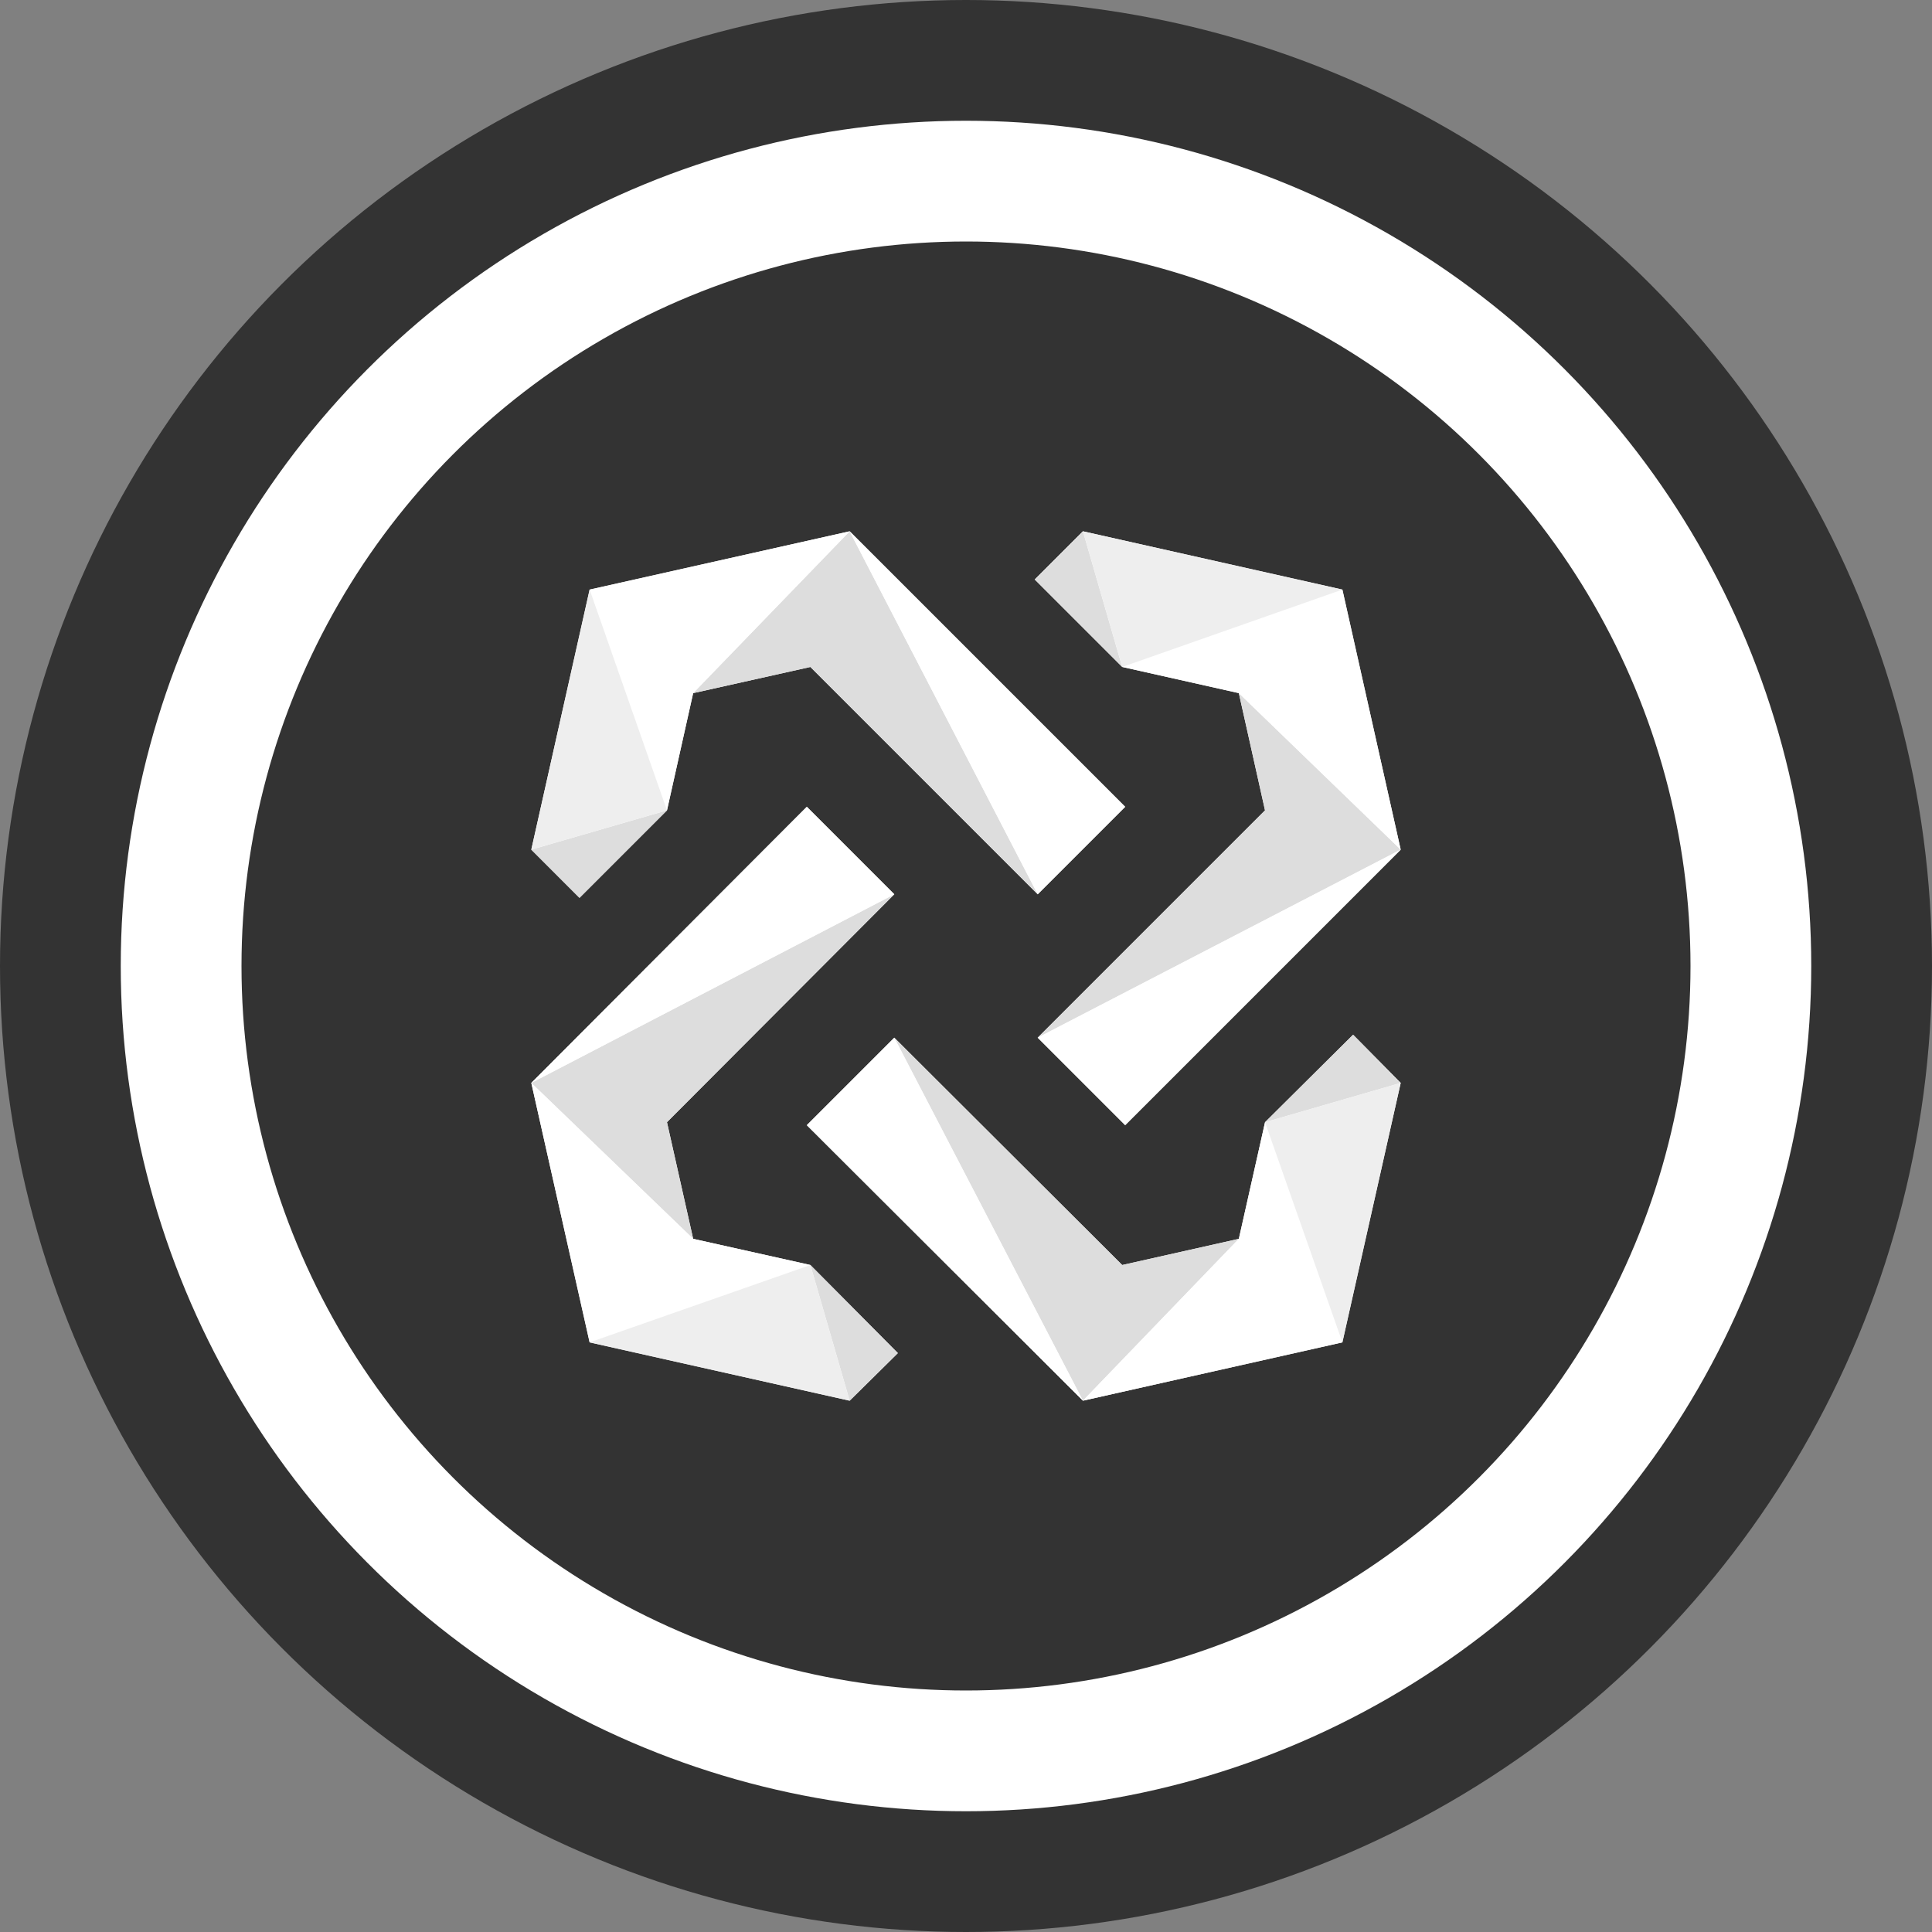 <svg width="64" height="64" viewBox="0 0 64 64" fill="none" xmlns="http://www.w3.org/2000/svg">
<rect x="0" y="0" width="64" height="64" fill="#808080" stroke="none"/>
<circle cx="32" cy="32" r="32" fill="#333333"/>
<circle cx="32" cy="32" r="26" fill="#333333" stroke="white" stroke-width="4"/>
<path d="M22.962 41.038L22.094 37.174L29.624 29.624L26.727 26.726L17.6 35.873L19.532 44.468L28.146 46.4L29.743 44.823L26.845 41.905L22.962 41.038Z" fill="white"/>
<path d="M35.873 17.6L34.277 19.196L37.175 22.094L41.038 22.961L41.906 26.845L34.375 34.375L37.273 37.273L46.4 28.146L44.468 19.531L35.873 17.6Z" fill="white"/>
<path d="M22.095 26.845L22.962 22.962L26.845 22.094L34.376 29.625L37.273 26.727L28.146 17.6L19.532 19.532L17.6 28.146L19.197 29.743L22.095 26.845Z" fill="white"/>
<path d="M41.906 37.175L41.038 41.038L37.175 41.906L29.625 34.375L26.727 37.273L35.874 46.4L44.468 44.468L46.4 35.873L44.823 34.277L41.906 37.175Z" fill="white"/>
<path d="M34.375 34.374L46.4 28.145L41.038 22.96L41.905 26.844L34.375 34.374Z" fill="#DDDDDD"/>
<path d="M34.375 29.624L28.146 17.6L22.962 22.961L26.845 22.094L34.375 29.624Z" fill="#DDDDDD"/>
<path d="M29.624 29.625L17.6 35.873L22.962 41.038L22.094 37.174L29.624 29.625Z" fill="#DDDDDD"/>
<path d="M29.624 34.375L35.873 46.4L41.038 41.038L37.174 41.905L29.624 34.375Z" fill="#DDDDDD"/>
<path d="M34.277 19.196L37.174 22.094L35.873 17.6L34.277 19.196Z" fill="#DDDDDD"/>
<path d="M19.196 29.742L22.094 26.844L17.6 28.145L19.196 29.742Z" fill="#DDDDDD"/>
<path d="M28.146 46.4L29.743 44.823L26.845 41.906L28.146 46.4Z" fill="#DDDDDD"/>
<path d="M44.823 34.277L41.905 37.175L46.4 35.873L44.823 34.277Z" fill="#DDDDDD"/>
<path d="M34.375 34.374L37.273 37.272L46.4 28.145L34.375 34.374Z" fill="white"/>
<path d="M37.273 26.727L28.146 17.6L34.375 29.624L37.273 26.727Z" fill="white"/>
<path d="M26.727 26.726L17.6 35.873L29.624 29.624L26.727 26.726Z" fill="white"/>
<path d="M26.727 37.273L35.874 46.4L29.625 34.375L26.727 37.273Z" fill="white"/>
<path d="M46.4 28.145L44.468 19.53L37.174 22.093L41.038 22.96L46.4 28.145Z" fill="white"/>
<path d="M22.094 26.845L22.961 22.961L28.146 17.6L19.531 19.531L22.094 26.845Z" fill="white"/>
<path d="M17.6 35.872L19.532 44.467L26.845 41.904L22.962 41.037L17.6 35.872Z" fill="white"/>
<path d="M41.038 41.038L35.874 46.4L44.468 44.468L41.906 37.175L41.038 41.038Z" fill="white"/>
<path d="M35.874 17.6L37.175 22.094L44.468 19.531L35.874 17.6Z" fill="#EEEEEE"/>
<path d="M19.532 19.53L17.6 28.145L22.094 26.843L19.532 19.53Z" fill="#EEEEEE"/>
<path d="M19.531 44.468L28.146 46.4L26.845 41.906L19.531 44.468Z" fill="#EEEEEE"/>
<path d="M41.905 37.173L44.468 44.467L46.4 35.872L41.905 37.173Z" fill="#EEEEEE"/>
<mask id="mask0" mask-type="alpha" maskUnits="userSpaceOnUse" x="32" y="32" width="32" height="32">
</mask>
</svg>
